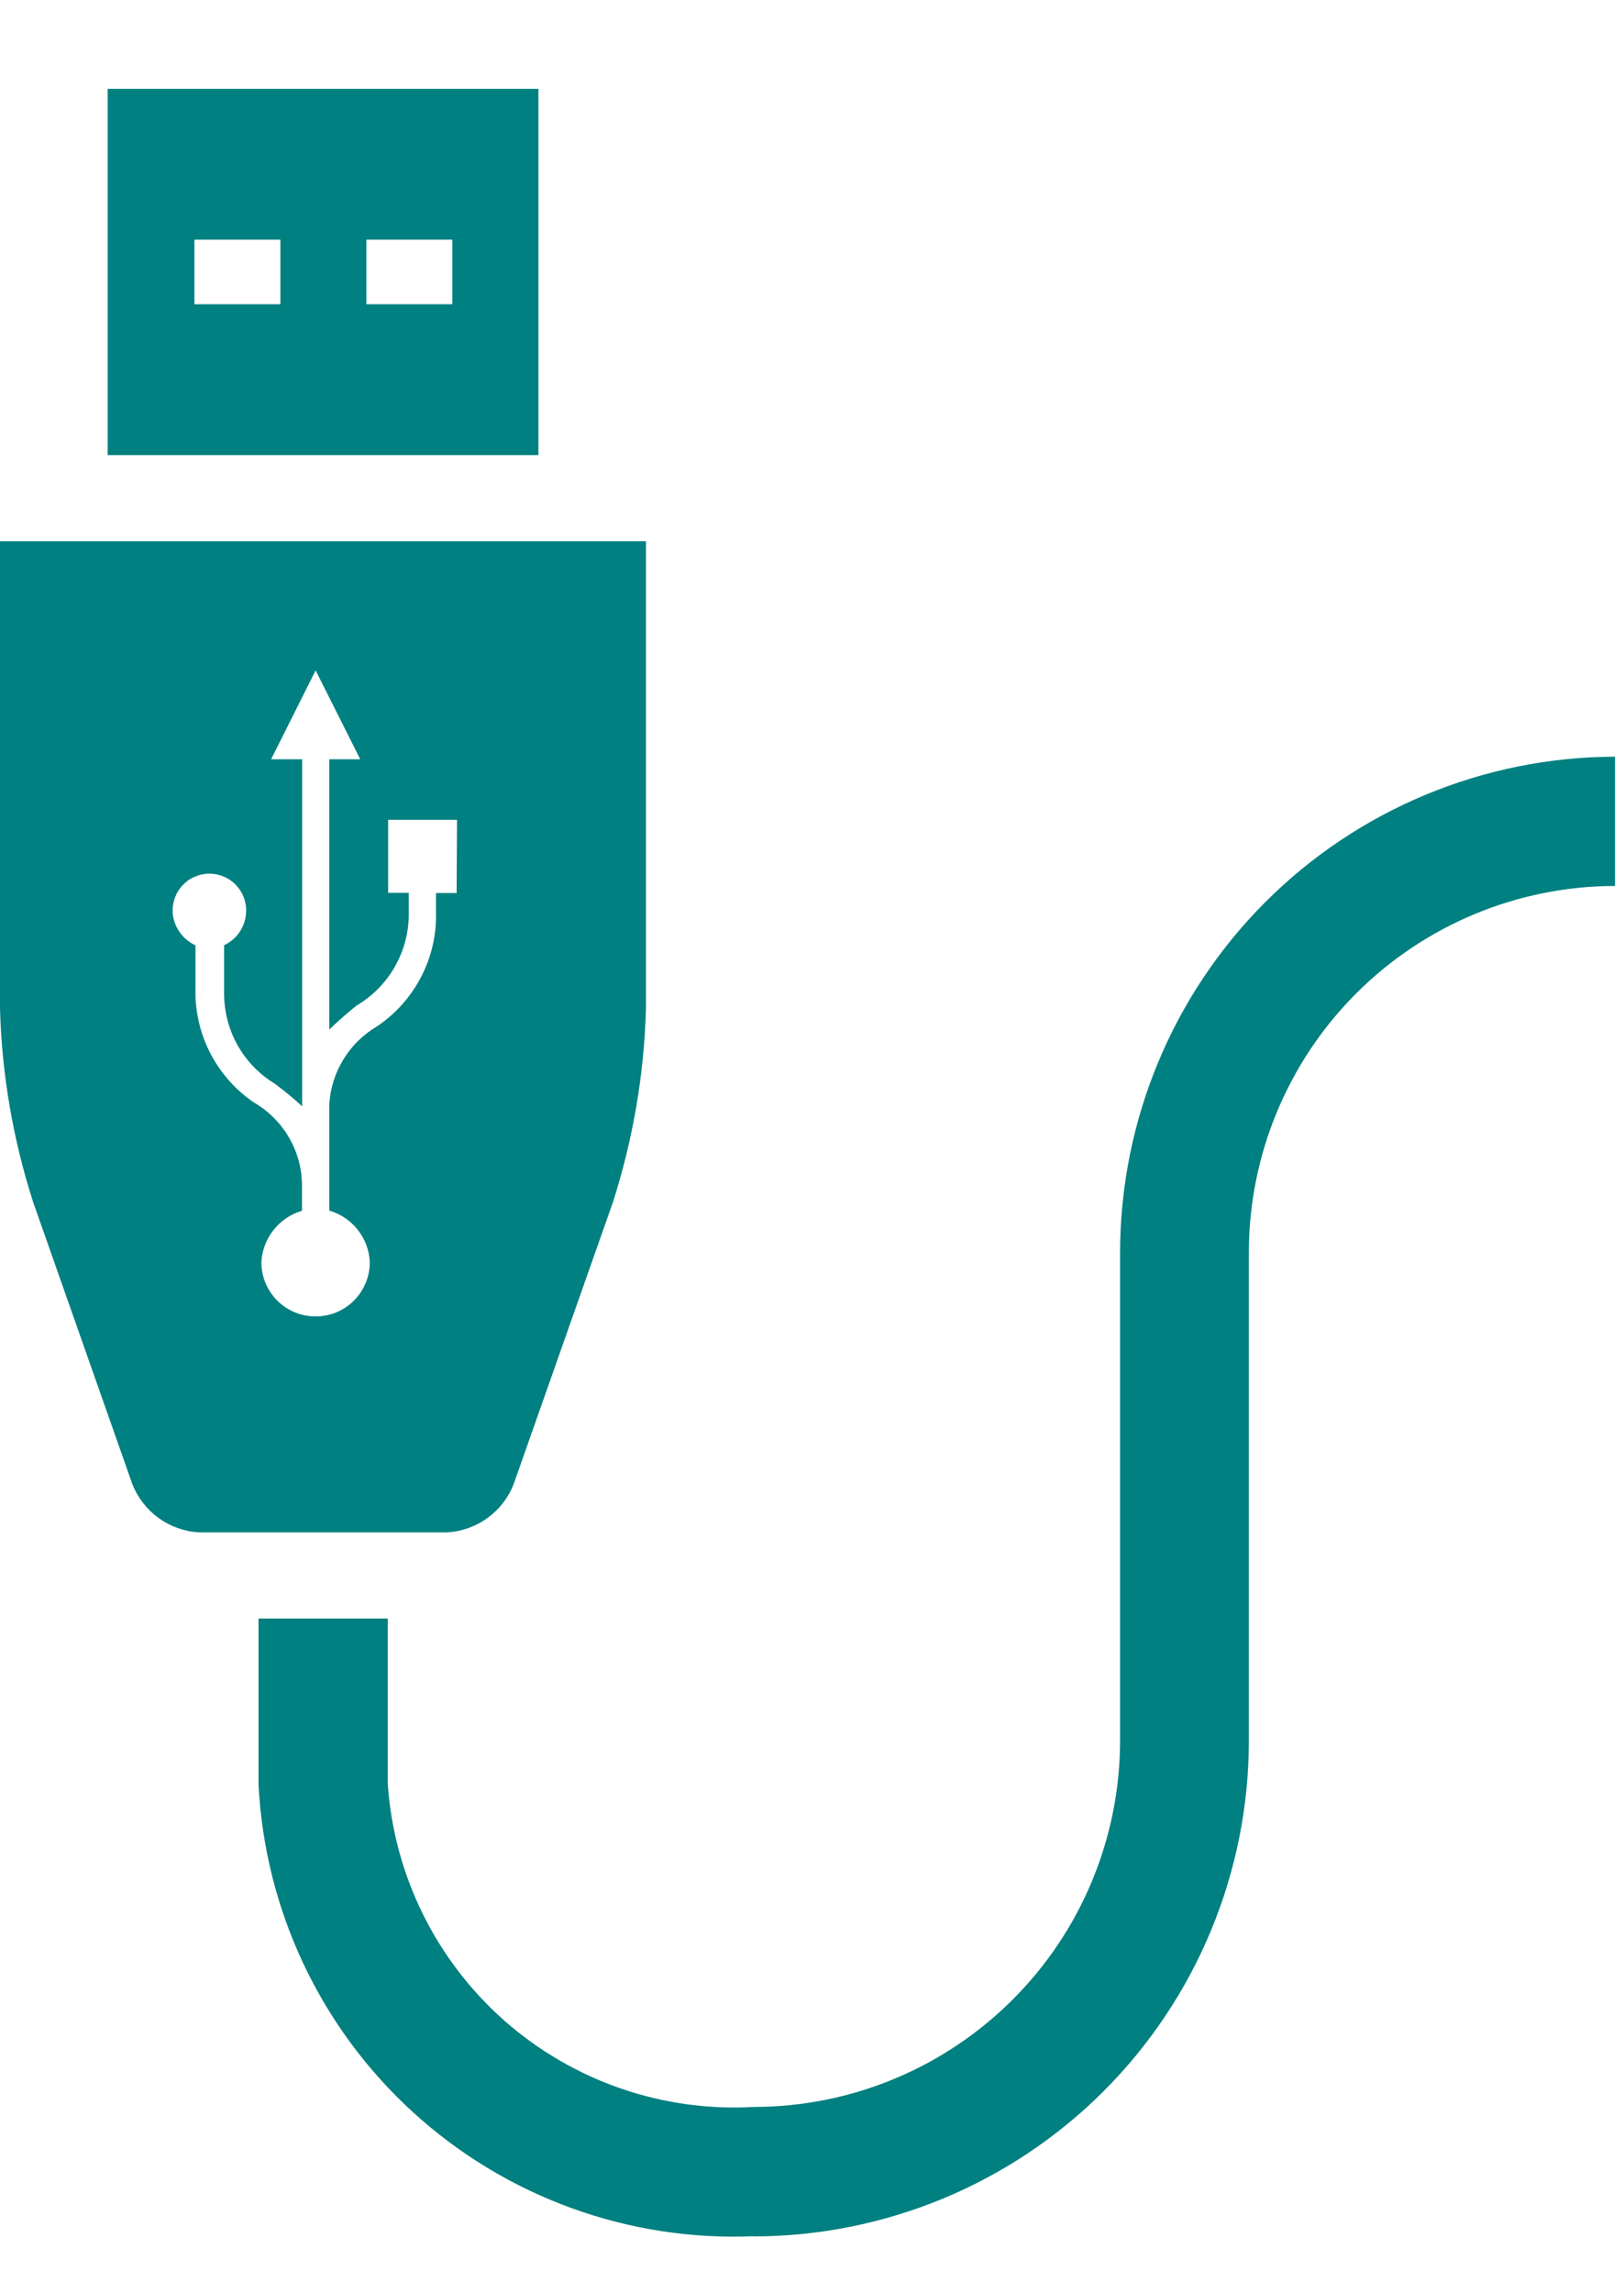 <svg width="17" height="24" viewBox="0 0 17 24" fill="none" xmlns="http://www.w3.org/2000/svg">
<path d="M1.127 4.763H5.636V0.93H1.127V4.763ZM4.735 2.508V3.184H3.835V2.508H4.735ZM2.935 2.508V3.184H2.035V2.508H2.935Z" fill="#008080"/>
<path d="M7.892 23.403C6.578 23.459 5.295 22.992 4.323 22.105C3.351 21.218 2.77 19.982 2.706 18.668V16.939H4.059V18.668C4.124 19.623 4.563 20.514 5.28 21.147C5.998 21.78 6.937 22.105 7.892 22.05C8.909 22.049 9.883 21.645 10.601 20.926C11.32 20.208 11.724 19.233 11.725 18.217V13.106C11.727 11.732 12.273 10.414 13.244 9.442C14.215 8.47 15.532 7.922 16.906 7.919V9.272C15.89 9.273 14.916 9.677 14.197 10.396C13.479 11.114 13.074 12.089 13.073 13.105V18.219C13.072 19.594 12.525 20.912 11.553 21.885C10.581 22.857 9.262 23.404 7.887 23.405L7.892 23.403Z" fill="#008080"/>
<path d="M5.724 5.665H0V10.556C0.019 11.243 0.136 11.924 0.346 12.578L1.387 15.537C1.444 15.678 1.539 15.799 1.662 15.888C1.785 15.976 1.93 16.028 2.081 16.037H4.681C4.832 16.028 4.978 15.976 5.101 15.888C5.224 15.799 5.319 15.678 5.375 15.537L6.416 12.582C6.626 11.926 6.743 11.244 6.762 10.555V5.665H5.724ZM4.78 9.346H4.564V9.541C4.571 9.777 4.518 10.011 4.41 10.22C4.302 10.43 4.143 10.609 3.947 10.741C3.803 10.826 3.682 10.944 3.595 11.087C3.508 11.229 3.457 11.39 3.447 11.557V12.669C3.565 12.704 3.67 12.775 3.746 12.872C3.822 12.969 3.866 13.087 3.871 13.21C3.871 13.361 3.811 13.505 3.705 13.611C3.599 13.718 3.454 13.777 3.304 13.777C3.153 13.777 3.009 13.718 2.902 13.611C2.796 13.505 2.736 13.361 2.736 13.21C2.742 13.087 2.787 12.969 2.863 12.873C2.939 12.776 3.043 12.706 3.161 12.671V12.377C3.155 12.205 3.106 12.038 3.017 11.891C2.929 11.744 2.804 11.622 2.655 11.536C2.461 11.403 2.304 11.224 2.197 11.014C2.091 10.804 2.039 10.571 2.046 10.336V9.893C1.979 9.862 1.921 9.814 1.879 9.753C1.837 9.693 1.812 9.622 1.807 9.548C1.805 9.496 1.813 9.444 1.831 9.395C1.849 9.346 1.877 9.301 1.913 9.263C1.949 9.225 1.992 9.195 2.04 9.175C2.088 9.154 2.14 9.143 2.192 9.143C2.244 9.143 2.296 9.154 2.344 9.175C2.392 9.195 2.435 9.225 2.471 9.263C2.507 9.301 2.535 9.346 2.553 9.395C2.571 9.444 2.579 9.496 2.576 9.548C2.573 9.621 2.55 9.691 2.509 9.752C2.469 9.813 2.412 9.861 2.346 9.892V10.397C2.346 10.587 2.394 10.773 2.487 10.939C2.58 11.104 2.714 11.243 2.876 11.341C2.976 11.415 3.072 11.494 3.163 11.578V7.946H2.838L3.304 7.016L3.771 7.946H3.447V10.775C3.538 10.687 3.633 10.603 3.732 10.524C3.897 10.427 4.034 10.289 4.129 10.124C4.225 9.958 4.277 9.771 4.279 9.58V9.344H4.063V8.58H4.784L4.78 9.346Z" fill="#008080"/>
</svg>
